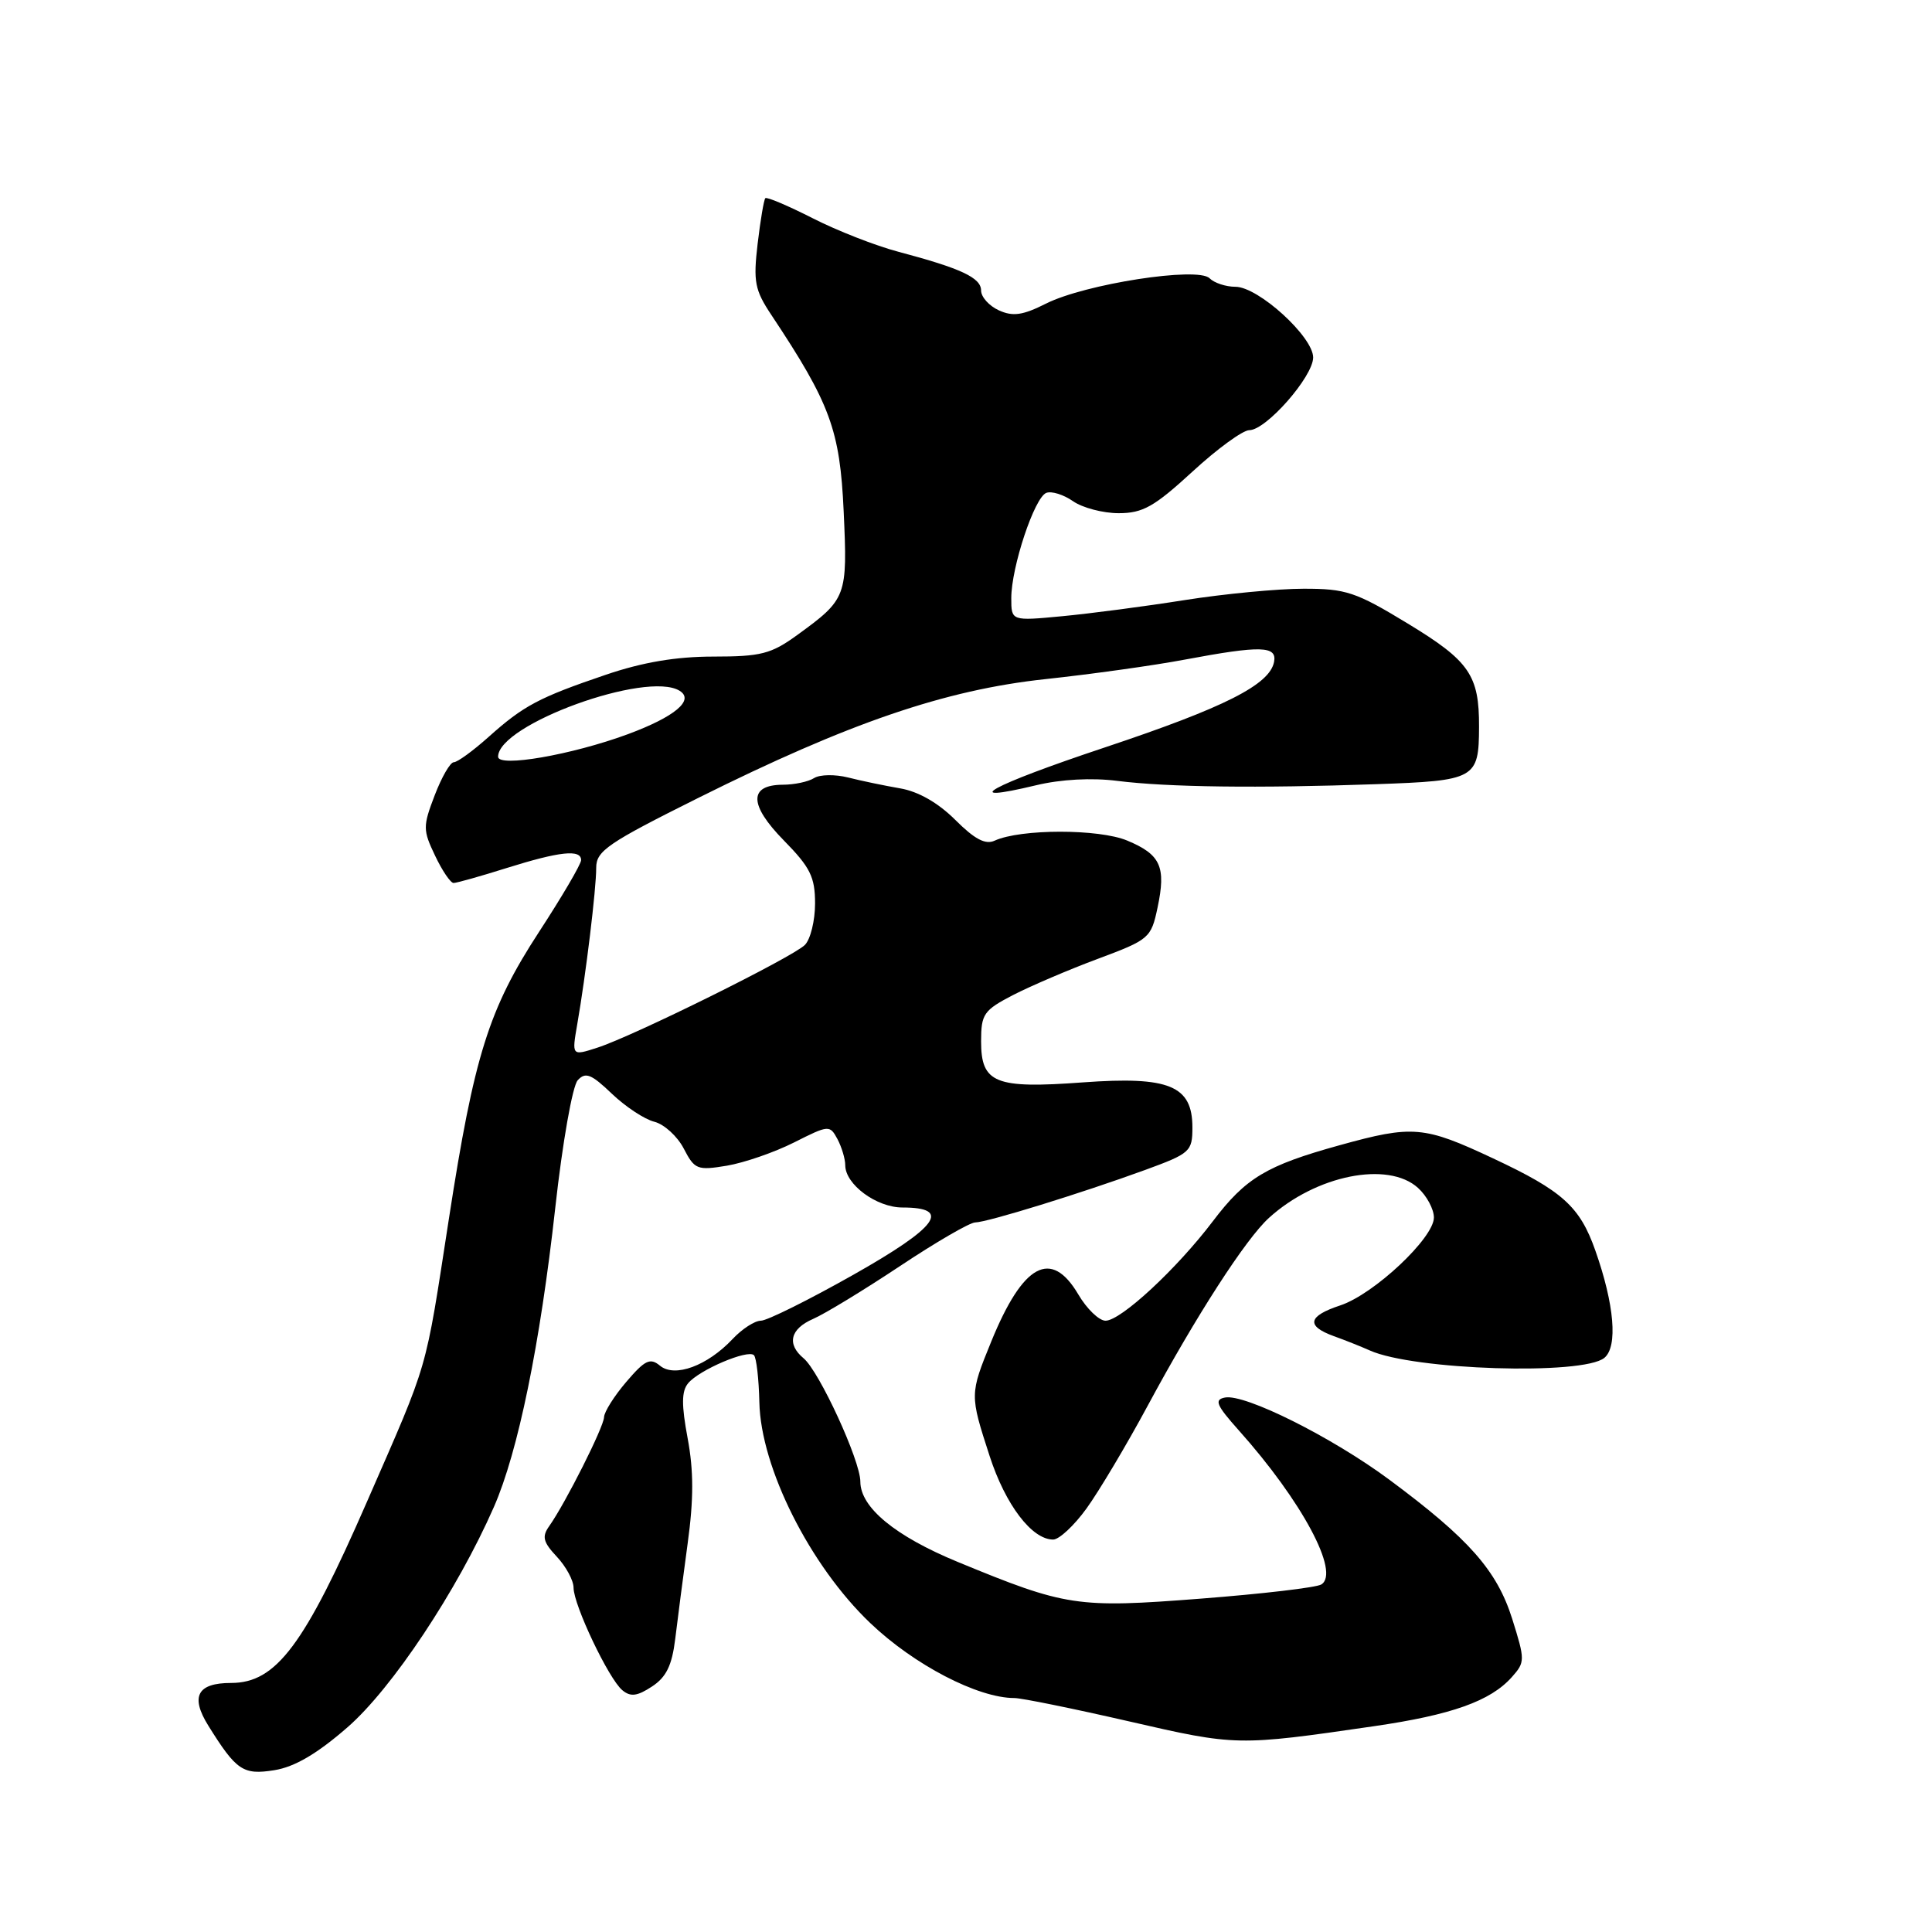 <?xml version="1.0" encoding="UTF-8" standalone="no"?>
<!DOCTYPE svg PUBLIC "-//W3C//DTD SVG 1.1//EN" "http://www.w3.org/Graphics/SVG/1.1/DTD/svg11.dtd" >
<svg xmlns="http://www.w3.org/2000/svg" xmlns:xlink="http://www.w3.org/1999/xlink" version="1.1" viewBox="0 0 256 256">
 <g >
 <path fill="currentColor"
d=" M 46.04 228.88 C 51.95 223.74 60.58 210.76 65.44 199.69 C 68.64 192.41 71.57 178.14 73.58 160.00 C 74.53 151.41 75.86 143.89 76.55 143.14 C 77.58 142.01 78.34 142.31 81.07 144.92 C 82.87 146.64 85.41 148.32 86.71 148.64 C 88.01 148.97 89.76 150.57 90.60 152.19 C 92.04 154.97 92.39 155.11 96.32 154.46 C 98.62 154.07 102.62 152.69 105.22 151.38 C 109.82 149.06 109.95 149.05 110.97 150.94 C 111.53 152.00 112.00 153.56 112.00 154.40 C 112.00 156.94 116.14 160.00 119.58 160.00 C 126.17 160.00 124.28 162.58 113.08 168.91 C 107.15 172.26 101.63 175.00 100.82 175.00 C 100.01 175.00 98.33 176.09 97.08 177.42 C 93.73 180.98 89.40 182.58 87.45 180.96 C 86.15 179.88 85.46 180.21 83.00 183.09 C 81.39 184.97 80.06 187.08 80.04 187.78 C 80.00 189.10 74.92 199.18 72.78 202.21 C 71.78 203.61 71.96 204.33 73.78 206.27 C 75.00 207.57 76.00 209.42 76.00 210.38 C 76.00 212.67 80.66 222.47 82.46 223.96 C 83.55 224.87 84.43 224.76 86.38 223.48 C 88.28 222.24 89.04 220.69 89.47 217.17 C 89.78 214.60 90.52 208.90 91.12 204.50 C 91.92 198.68 91.92 194.89 91.12 190.60 C 90.29 186.17 90.30 184.34 91.18 183.29 C 92.64 181.52 99.10 178.77 99.90 179.57 C 100.23 179.90 100.55 182.72 100.62 185.83 C 100.81 194.47 107.32 207.44 115.31 215.06 C 121.11 220.60 129.57 225.00 134.42 225.00 C 135.36 225.00 142.19 226.39 149.60 228.09 C 163.81 231.36 163.97 231.36 182.00 228.74 C 192.34 227.24 197.49 225.41 200.33 222.22 C 202.09 220.24 202.09 219.97 200.37 214.49 C 198.34 208.08 194.64 203.89 184.07 196.05 C 176.47 190.42 164.96 184.67 162.32 185.18 C 160.86 185.46 161.16 186.18 164.13 189.51 C 172.53 198.91 177.60 208.39 175.08 209.95 C 174.42 210.36 167.23 211.20 159.08 211.83 C 142.70 213.10 141.25 212.88 126.92 206.97 C 118.60 203.54 114.00 199.74 114.00 196.32 C 114.00 193.53 108.55 181.70 106.48 179.98 C 104.22 178.10 104.71 176.08 107.75 174.76 C 109.26 174.11 114.42 170.97 119.21 167.79 C 124.00 164.60 128.50 161.99 129.21 161.98 C 130.80 161.97 143.34 158.09 151.75 155.02 C 157.71 152.84 158.00 152.58 158.00 149.39 C 158.00 143.85 154.92 142.59 143.51 143.42 C 131.85 144.28 130.00 143.53 130.00 137.99 C 130.00 134.36 130.34 133.87 134.25 131.84 C 136.59 130.64 141.65 128.47 145.50 127.04 C 152.28 124.51 152.53 124.30 153.38 120.27 C 154.53 114.85 153.80 113.23 149.36 111.38 C 145.60 109.81 135.23 109.82 131.80 111.39 C 130.57 111.96 129.14 111.20 126.57 108.63 C 124.30 106.37 121.68 104.87 119.26 104.46 C 117.19 104.10 114.09 103.46 112.37 103.02 C 110.65 102.59 108.63 102.62 107.87 103.10 C 107.12 103.58 105.25 103.98 103.72 103.98 C 99.19 104.01 99.24 106.65 103.86 111.36 C 107.37 114.93 108.00 116.21 108.00 119.72 C 108.00 121.99 107.39 124.47 106.65 125.21 C 105.02 126.84 83.88 137.31 79.13 138.83 C 75.76 139.92 75.76 139.92 76.49 135.71 C 77.62 129.23 79.01 117.79 79.00 114.98 C 79.00 112.75 80.53 111.71 92.52 105.73 C 112.49 95.77 125.21 91.42 138.50 89.99 C 144.55 89.34 152.88 88.18 157.00 87.40 C 167.09 85.51 169.23 85.57 168.82 87.71 C 168.23 90.73 162.28 93.74 146.39 99.04 C 131.24 104.09 126.69 106.59 137.29 104.05 C 140.57 103.26 144.67 103.04 148.04 103.47 C 154.73 104.31 166.69 104.46 182.29 103.91 C 195.52 103.45 195.96 103.21 195.98 96.32 C 196.01 89.47 194.71 87.58 186.53 82.62 C 179.64 78.43 178.34 78.00 172.71 78.01 C 169.30 78.01 162.22 78.69 157.00 79.51 C 151.78 80.34 144.46 81.30 140.75 81.65 C 134.00 82.29 134.00 82.29 134.00 79.26 C 134.00 75.15 137.07 65.91 138.64 65.31 C 139.34 65.04 140.93 65.54 142.18 66.41 C 143.42 67.28 146.15 68.00 148.23 68.00 C 151.43 68.00 152.95 67.14 158.00 62.50 C 161.29 59.47 164.68 57.00 165.54 57.00 C 167.77 57.00 173.99 49.91 174.00 47.37 C 174.00 44.62 166.73 38.00 163.70 38.00 C 162.43 38.00 160.89 37.49 160.27 36.87 C 158.71 35.31 143.79 37.62 138.60 40.23 C 135.52 41.78 134.22 41.97 132.35 41.12 C 131.06 40.53 130.00 39.35 130.00 38.50 C 130.00 36.80 127.36 35.57 119.04 33.36 C 116.04 32.57 110.92 30.57 107.67 28.91 C 104.42 27.26 101.60 26.06 101.41 26.26 C 101.22 26.45 100.76 29.17 100.39 32.30 C 99.80 37.33 100.01 38.43 102.22 41.75 C 110.01 53.47 111.30 56.97 111.79 67.74 C 112.31 79.09 112.21 79.37 105.60 84.17 C 102.18 86.65 100.82 87.00 94.53 87.00 C 89.58 87.00 85.16 87.75 80.30 89.40 C 71.41 92.42 69.39 93.49 64.75 97.64 C 62.68 99.49 60.61 101.00 60.13 101.00 C 59.66 101.00 58.52 102.97 57.60 105.38 C 56.02 109.50 56.03 109.99 57.65 113.38 C 58.59 115.37 59.70 117.00 60.10 117.00 C 60.50 117.00 63.67 116.11 67.16 115.01 C 74.18 112.81 77.00 112.51 77.00 113.97 C 77.00 114.50 74.49 118.78 71.42 123.49 C 64.76 133.71 62.83 139.84 59.48 161.50 C 56.27 182.25 56.92 179.99 48.66 198.91 C 40.32 218.03 36.60 223.00 30.62 223.00 C 26.14 223.00 25.19 224.79 27.61 228.67 C 31.32 234.62 32.21 235.22 36.35 234.56 C 39.04 234.13 42.01 232.39 46.04 228.88 Z  M 143.97 199.88 C 145.61 197.61 149.27 191.48 152.09 186.24 C 158.50 174.34 165.08 164.15 168.15 161.37 C 174.37 155.72 183.91 153.80 187.89 157.40 C 189.05 158.45 190.00 160.22 190.00 161.33 C 190.00 164.04 182.06 171.49 177.60 172.97 C 173.29 174.39 173.02 175.70 176.75 177.05 C 178.26 177.59 180.40 178.45 181.50 178.94 C 187.29 181.55 209.78 182.26 212.59 179.92 C 214.39 178.43 213.91 172.84 211.39 165.70 C 209.34 159.87 207.04 157.80 197.84 153.49 C 188.68 149.19 187.20 149.06 177.50 151.75 C 167.79 154.44 165.07 156.07 160.71 161.82 C 155.92 168.14 148.52 175.00 146.49 175.00 C 145.63 175.00 144.00 173.43 142.87 171.50 C 139.28 165.43 135.55 167.45 131.35 177.75 C 128.49 184.77 128.49 184.79 131.13 192.93 C 133.23 199.40 136.73 204.00 139.55 204.00 C 140.34 204.00 142.33 202.15 143.97 199.88 Z  M 66.00 100.27 C 66.00 96.00 85.70 88.84 90.05 91.53 C 92.06 92.77 89.42 94.98 83.18 97.29 C 75.78 100.02 66.00 101.72 66.00 100.27 Z "/>
</g>
</svg>